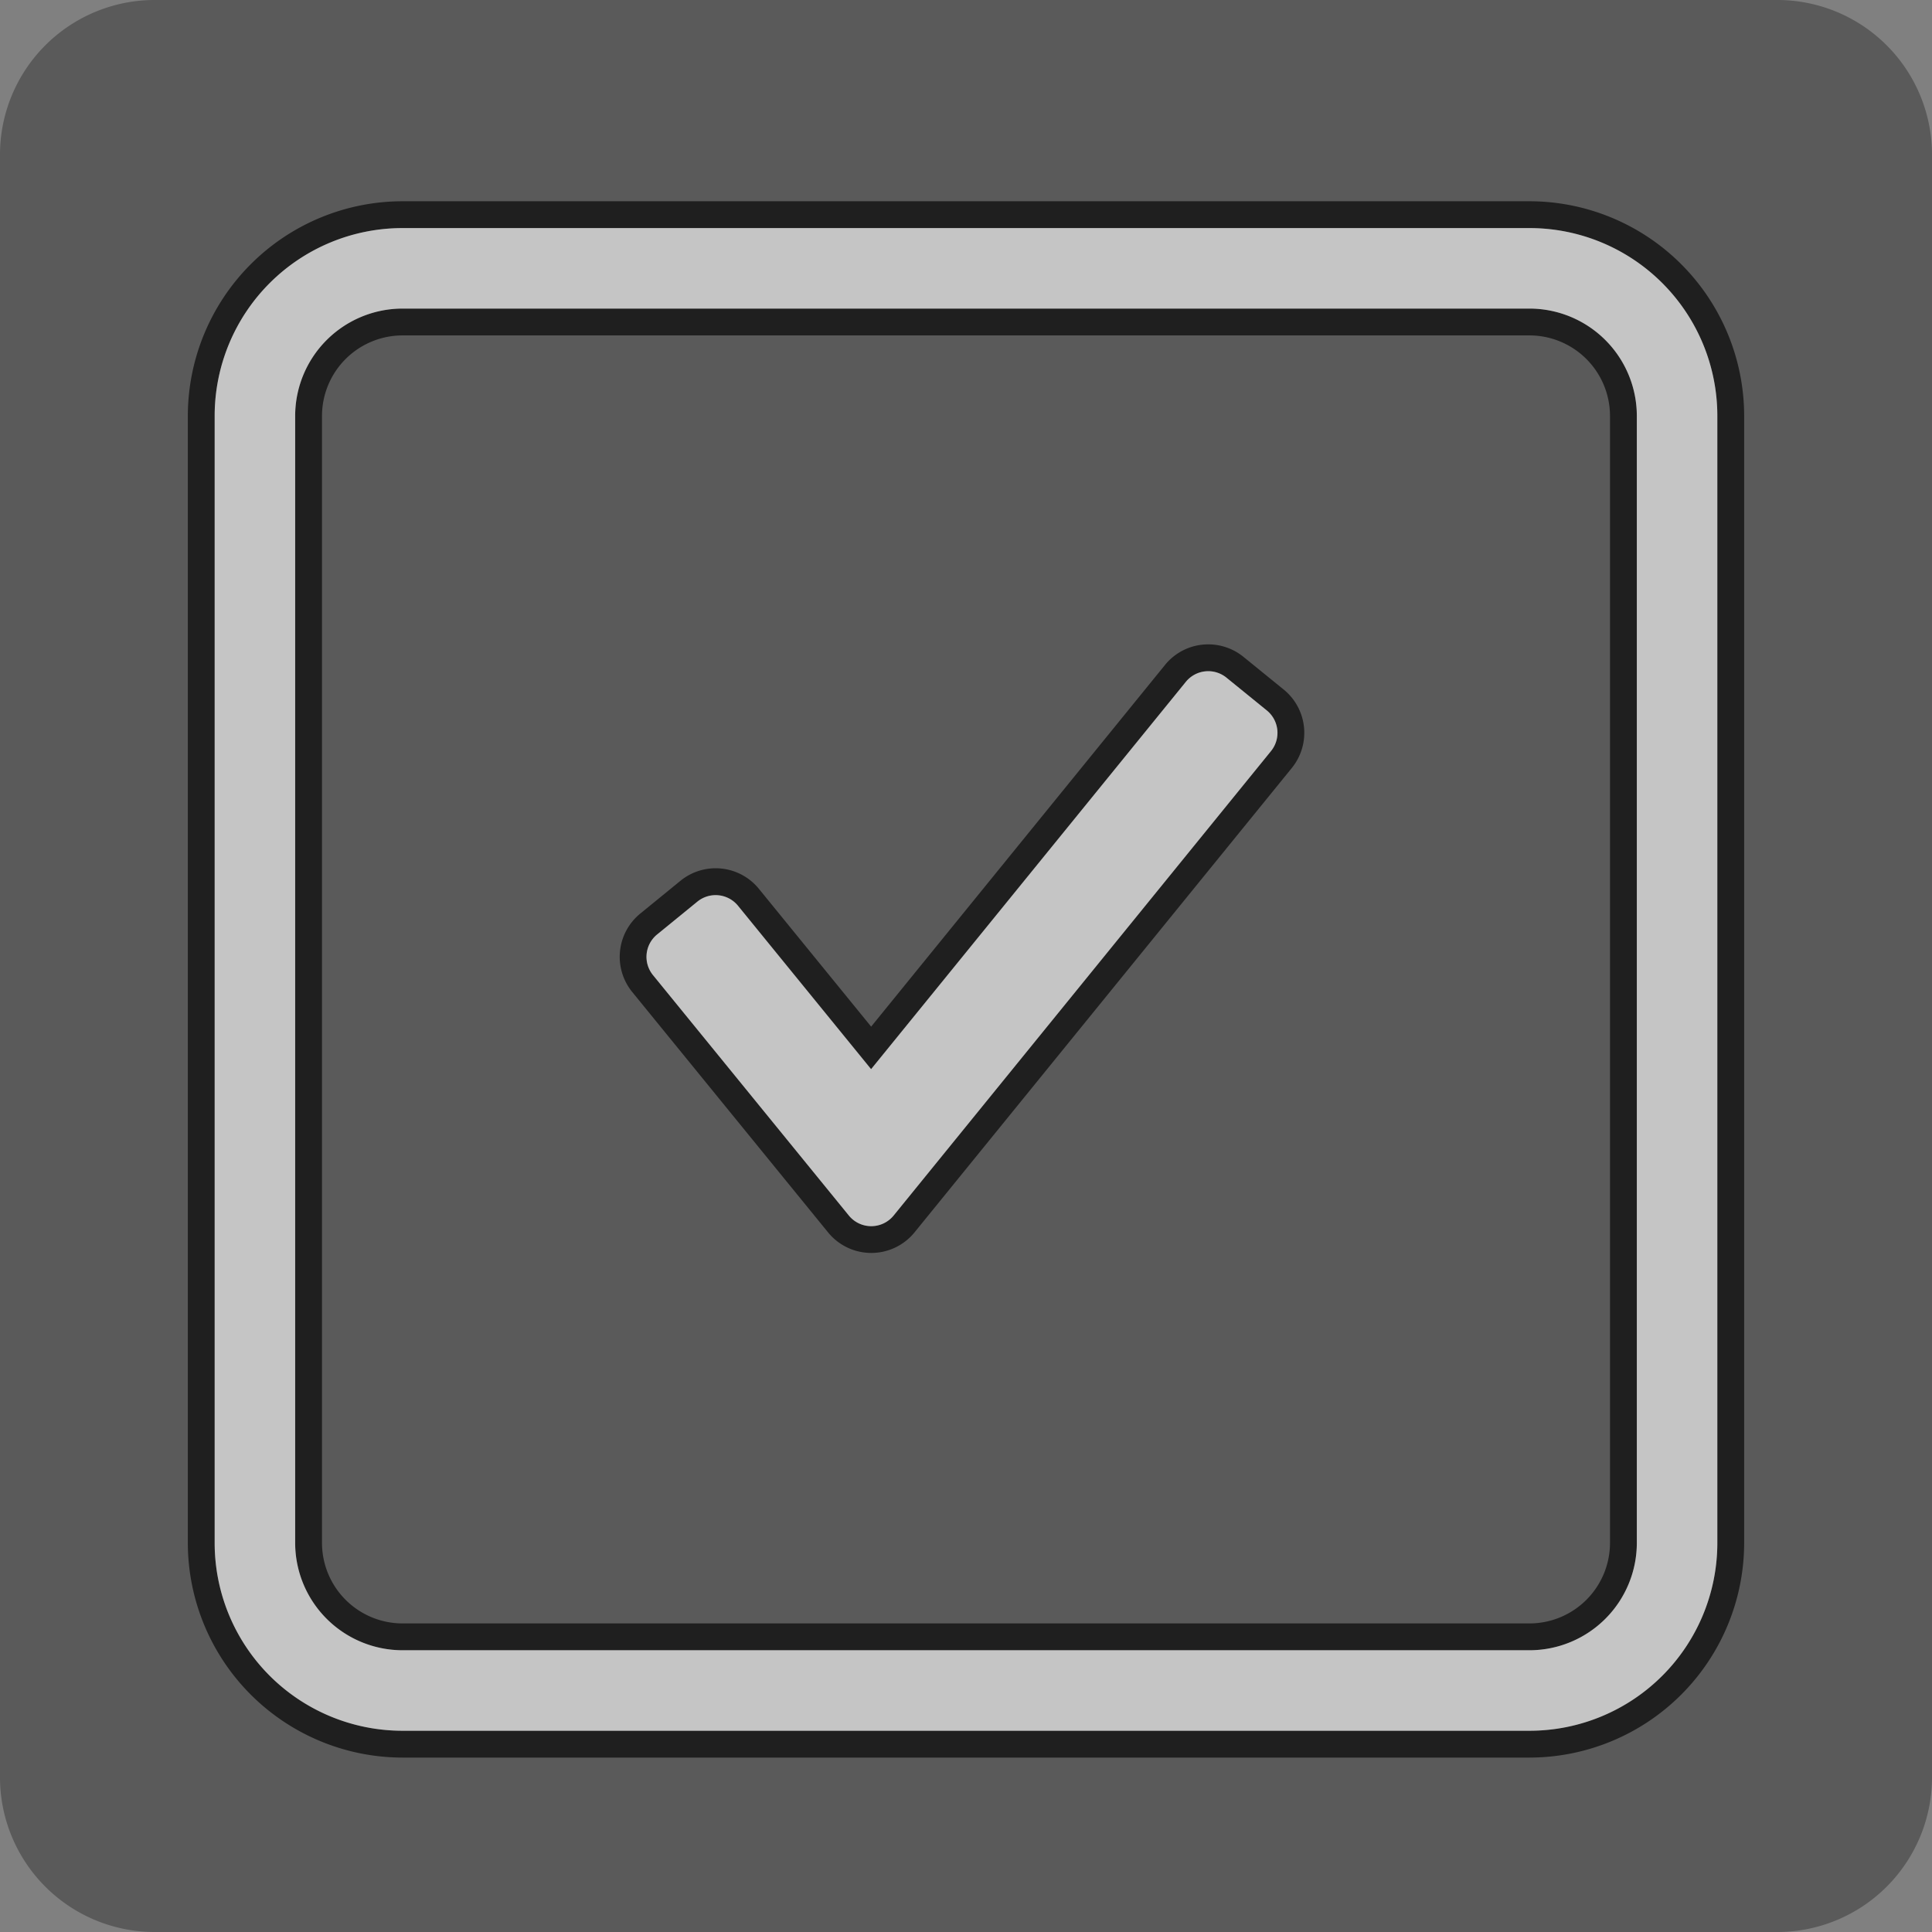 <svg id="S_TouchCheckmark_45x45_N_D_2x" data-name="S_TouchCheckmark_45x45_N_D@2x" xmlns="http://www.w3.org/2000/svg" width="144" height="144" viewBox="0 0 144 144">
  <rect x="0" y="0" width="144" height="144" fill="#808080" stroke="none"/>
  <defs>
    <style>
      .cls-1, .fill {
        fill-rule: evenodd;
      }

      .cls-1 {
        opacity: 0.3;
      }

      .background, .fill {
        opacity: 0.65;
      }

      .fill {
        fill: #fff;
      }

      
    </style>
  </defs>
  <title>S_TouchCheckmark_45x45_N_D@2x</title>
  <path class="cls-1" d="M132.48,0A11.533,11.533,0,0,1,144,11.52V132.48A11.533,11.533,0,0,1,132.48,144H11.52A11.533,11.533,0,0,1,0,132.48V11.52A11.533,11.533,0,0,1,11.52,0H132.48Z"/>
  <path class="background" d="M90.057,50.027a2.143,2.143,0,0,1,1.356.482l3.007,2.443a2.152,2.152,0,0,1,.313,3.028L66.609,90.595a2.153,2.153,0,0,1-3.339,0l-14.6-17.921a2.152,2.152,0,0,1,.309-3.028l3-2.447a2.152,2.152,0,0,1,3.029.309l9.919,12.178L88.385,50.822A2.149,2.149,0,0,1,90.057,50.027Zm0-2a4.138,4.138,0,0,0-3.224,1.534L64.93,76.519,56.563,66.247a4.152,4.152,0,0,0-5.843-.6l-3,2.447a4.157,4.157,0,0,0-.6,5.841l14.6,17.921a4.153,4.153,0,0,0,6.442,0L96.285,57.241a4.157,4.157,0,0,0-.6-5.841l-3.007-2.444A4.163,4.163,0,0,0,90.057,48.027Z"/>
  <path class="background" d="M114,17a14,14,0,0,1,14,14v84a14,14,0,0,1-14,14H30a14,14,0,0,1-14-14V31A14,14,0,0,1,30,17h84ZM30,123h84a8.009,8.009,0,0,0,8-8V31a8.009,8.009,0,0,0-8-8H30a8.009,8.009,0,0,0-8,8v84A8.009,8.009,0,0,0,30,123ZM114,15H30A16.018,16.018,0,0,0,14,31v84a16.018,16.018,0,0,0,16,16h84a16.018,16.018,0,0,0,16-16V31A16.018,16.018,0,0,0,114,15ZM30,121a6.007,6.007,0,0,1-6-6V31a6.007,6.007,0,0,1,6-6h84a6.007,6.007,0,0,1,6,6v84a6.007,6.007,0,0,1-6,6H30Z"/>
  <path class="fill" d="M63.269,90.6l-14.6-17.921a2.152,2.152,0,0,1,.309-3.028l3-2.447a2.152,2.152,0,0,1,3.029.309l9.919,12.178L88.385,50.822a2.152,2.152,0,0,1,3.028-.313l3.007,2.443a2.152,2.152,0,0,1,.313,3.028L66.609,90.595A2.152,2.152,0,0,1,63.269,90.6Z"/>
  <path class="fill" d="M114,23a8.009,8.009,0,0,1,8,8v84a8.009,8.009,0,0,1-8,8H30a8.009,8.009,0,0,1-8-8V31a8.009,8.009,0,0,1,8-8h84Zm0-6H30A14,14,0,0,0,16,31v84a14,14,0,0,0,14,14h84a14,14,0,0,0,14-14V31A14,14,0,0,0,114,17Z"/>
  </svg>